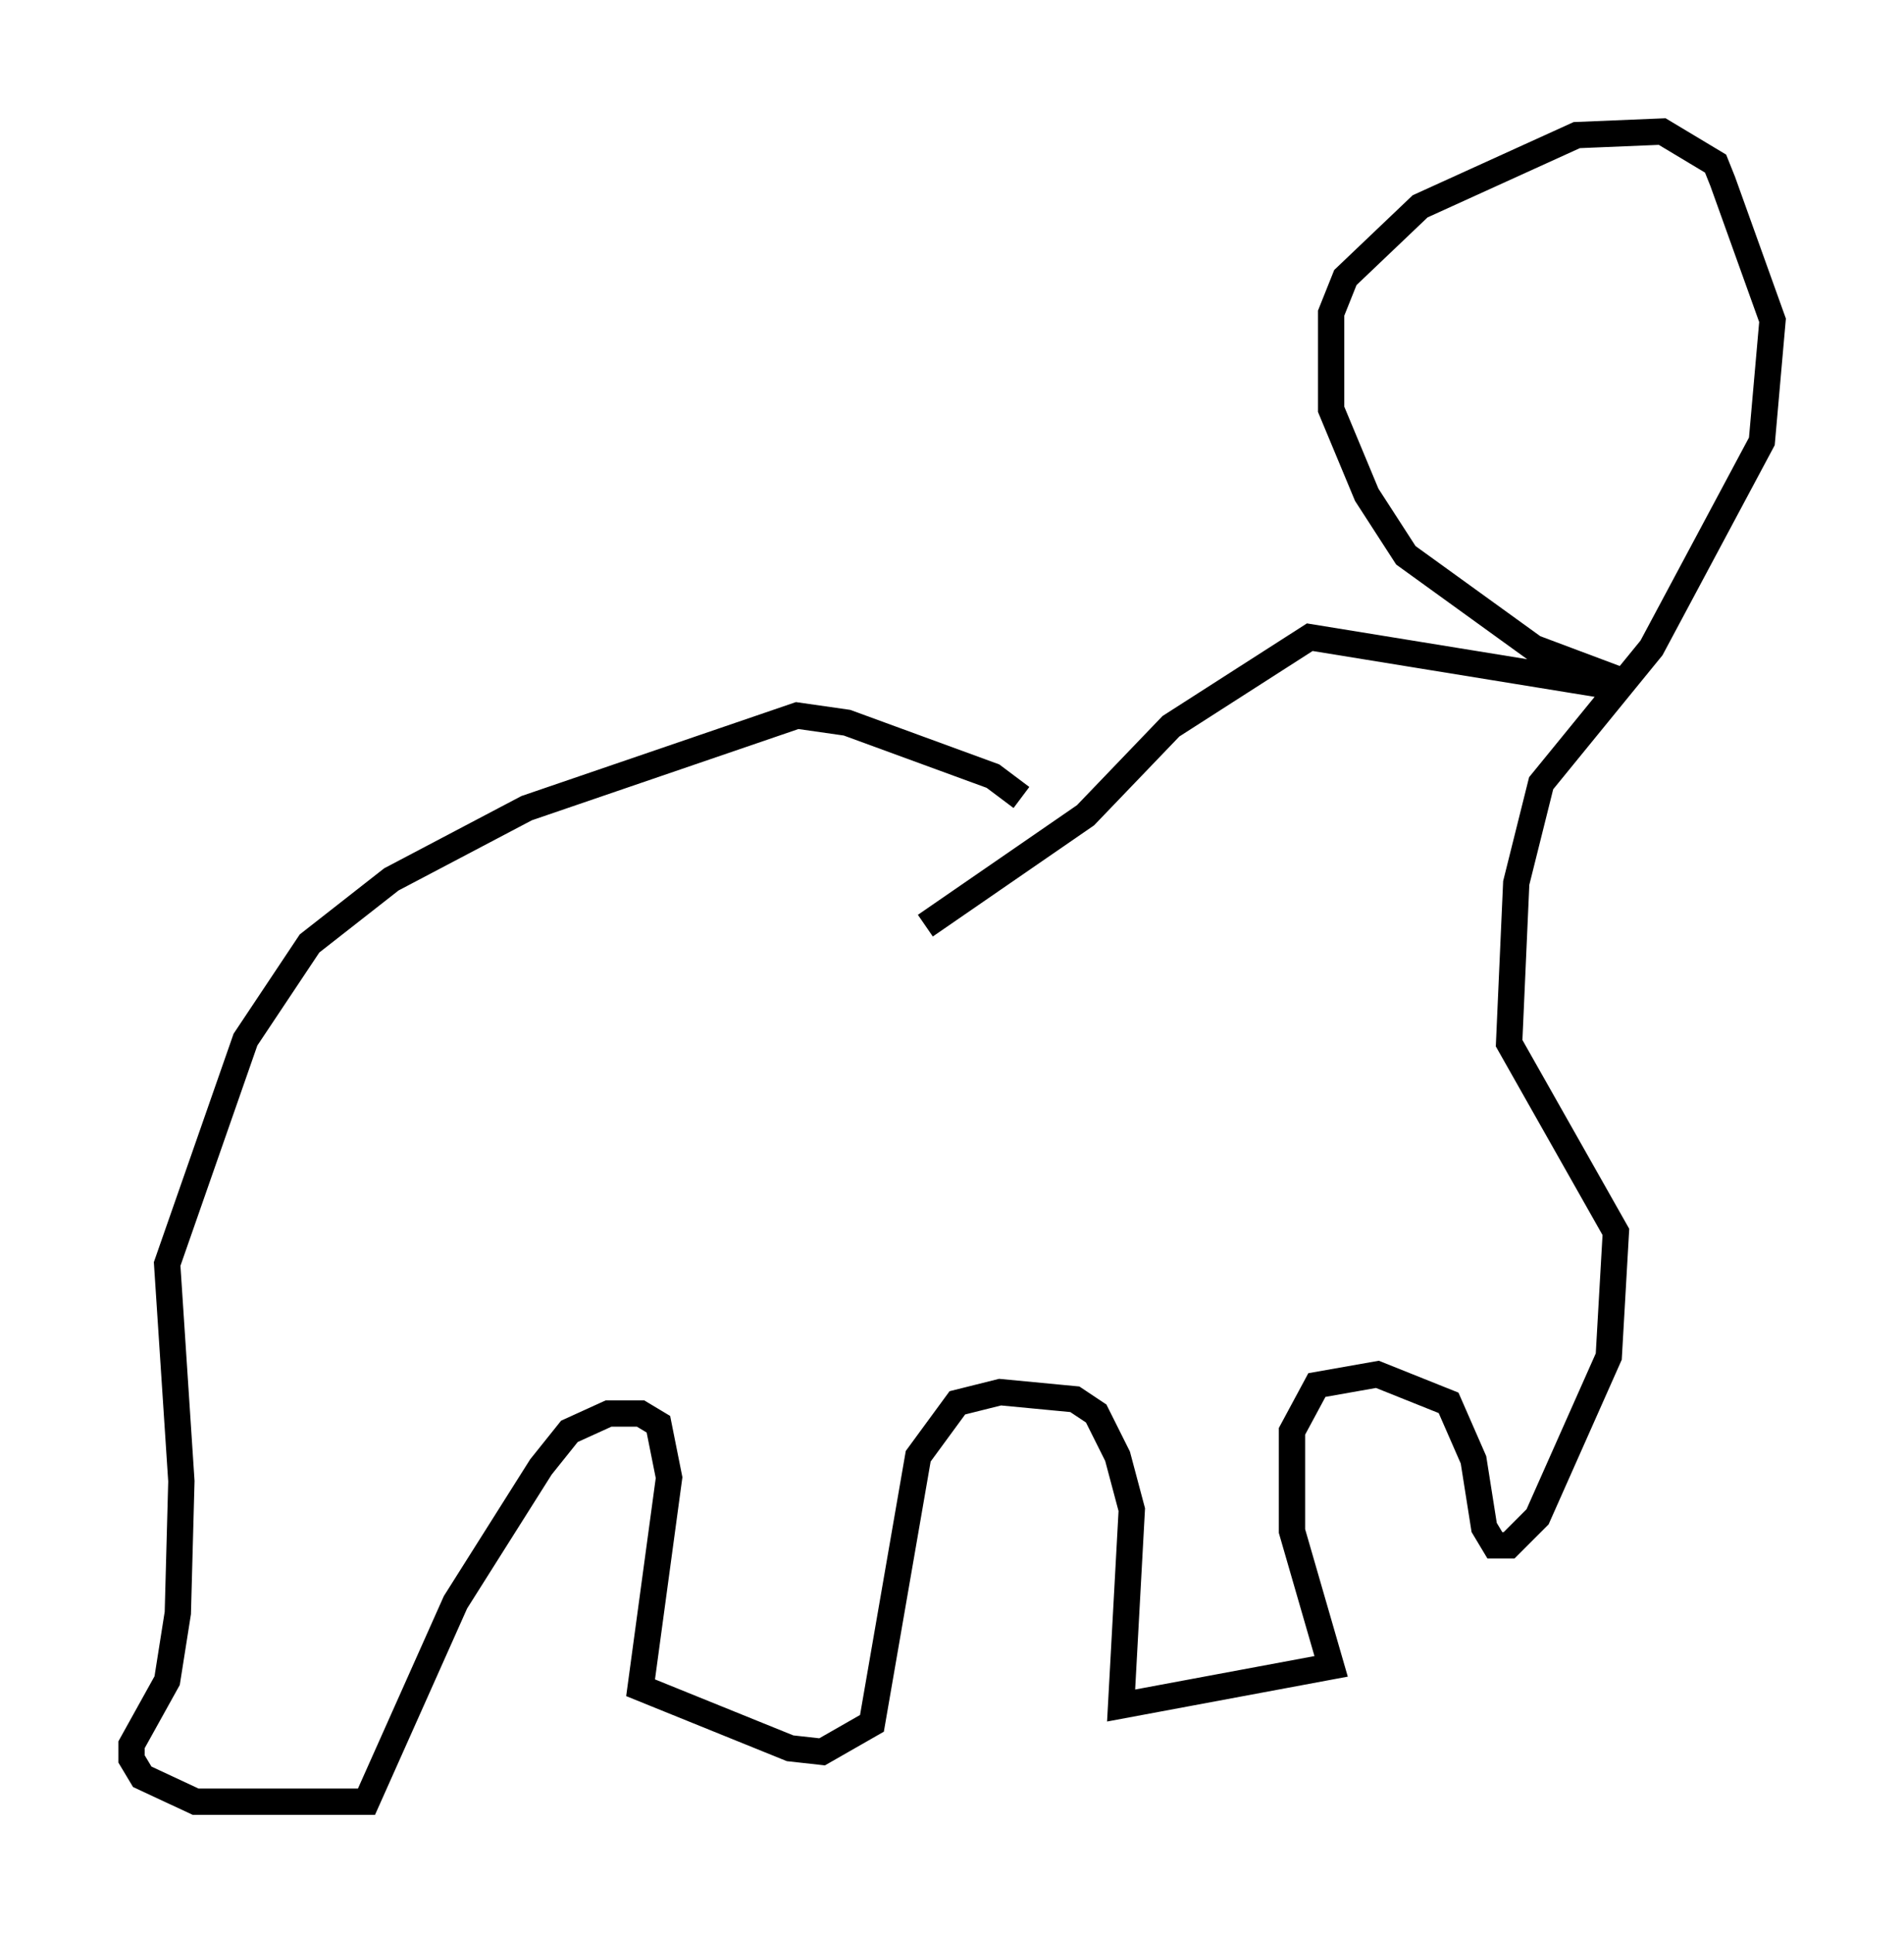 <?xml version="1.0" encoding="utf-8" ?>
<svg baseProfile="full" height="73.463" version="1.1" width="72.381" xmlns="http://www.w3.org/2000/svg" xmlns:ev="http://www.w3.org/2001/xml-events" xmlns:xlink="http://www.w3.org/1999/xlink"><defs /><rect fill="white" height="73.463" width="72.381" x="0" y="0" /><path d="M40.318, 33.687 m-1.488, -3.383 l-1.083, -0.812 -5.548, -2.03 l-1.894, -0.271 -10.284, 3.518 l-5.142, 2.706 -3.112, 2.436 l-2.436, 3.654 -2.977, 8.525 l0.541, 8.254 -0.135, 5.007 l-0.406, 2.571 -1.353, 2.436 l0.0, 0.541 0.406, 0.677 l2.03, 0.947 6.495, 0.0 l3.383, -7.578 3.248, -5.142 l1.083, -1.353 1.488, -0.677 l1.218, 0.0 0.677, 0.406 l0.406, 2.03 -1.083, 7.984 l5.683, 2.3 1.218, 0.135 l1.894, -1.083 1.759, -10.149 l1.488, -2.03 1.624, -0.406 l2.842, 0.271 0.812, 0.541 l0.812, 1.624 0.541, 2.03 l-0.406, 7.442 7.984, -1.488 l-1.488, -5.142 0.0, -3.789 l0.947, -1.759 2.3, -0.406 l2.706, 1.083 0.947, 2.165 l0.406, 2.571 0.406, 0.677 l0.541, 0.0 1.083, -1.083 l2.706, -6.089 0.271, -4.736 l-4.059, -7.172 0.271, -6.089 l0.947, -3.789 4.195, -5.142 l4.195, -7.848 0.406, -4.601 l-1.894, -5.277 -0.271, -0.677 l-2.03, -1.218 -3.248, 0.135 l-5.954, 2.706 -2.842, 2.706 l-0.541, 1.353 0.0, 3.654 l1.353, 3.248 1.488, 2.3 l4.871, 3.518 3.248, 1.218 l-0.947, 0.135 -10.825, -1.759 l-5.277, 3.383 -3.248, 3.383 l-6.089, 4.195 " fill="none" stroke="black" stroke-width="1" /></svg>